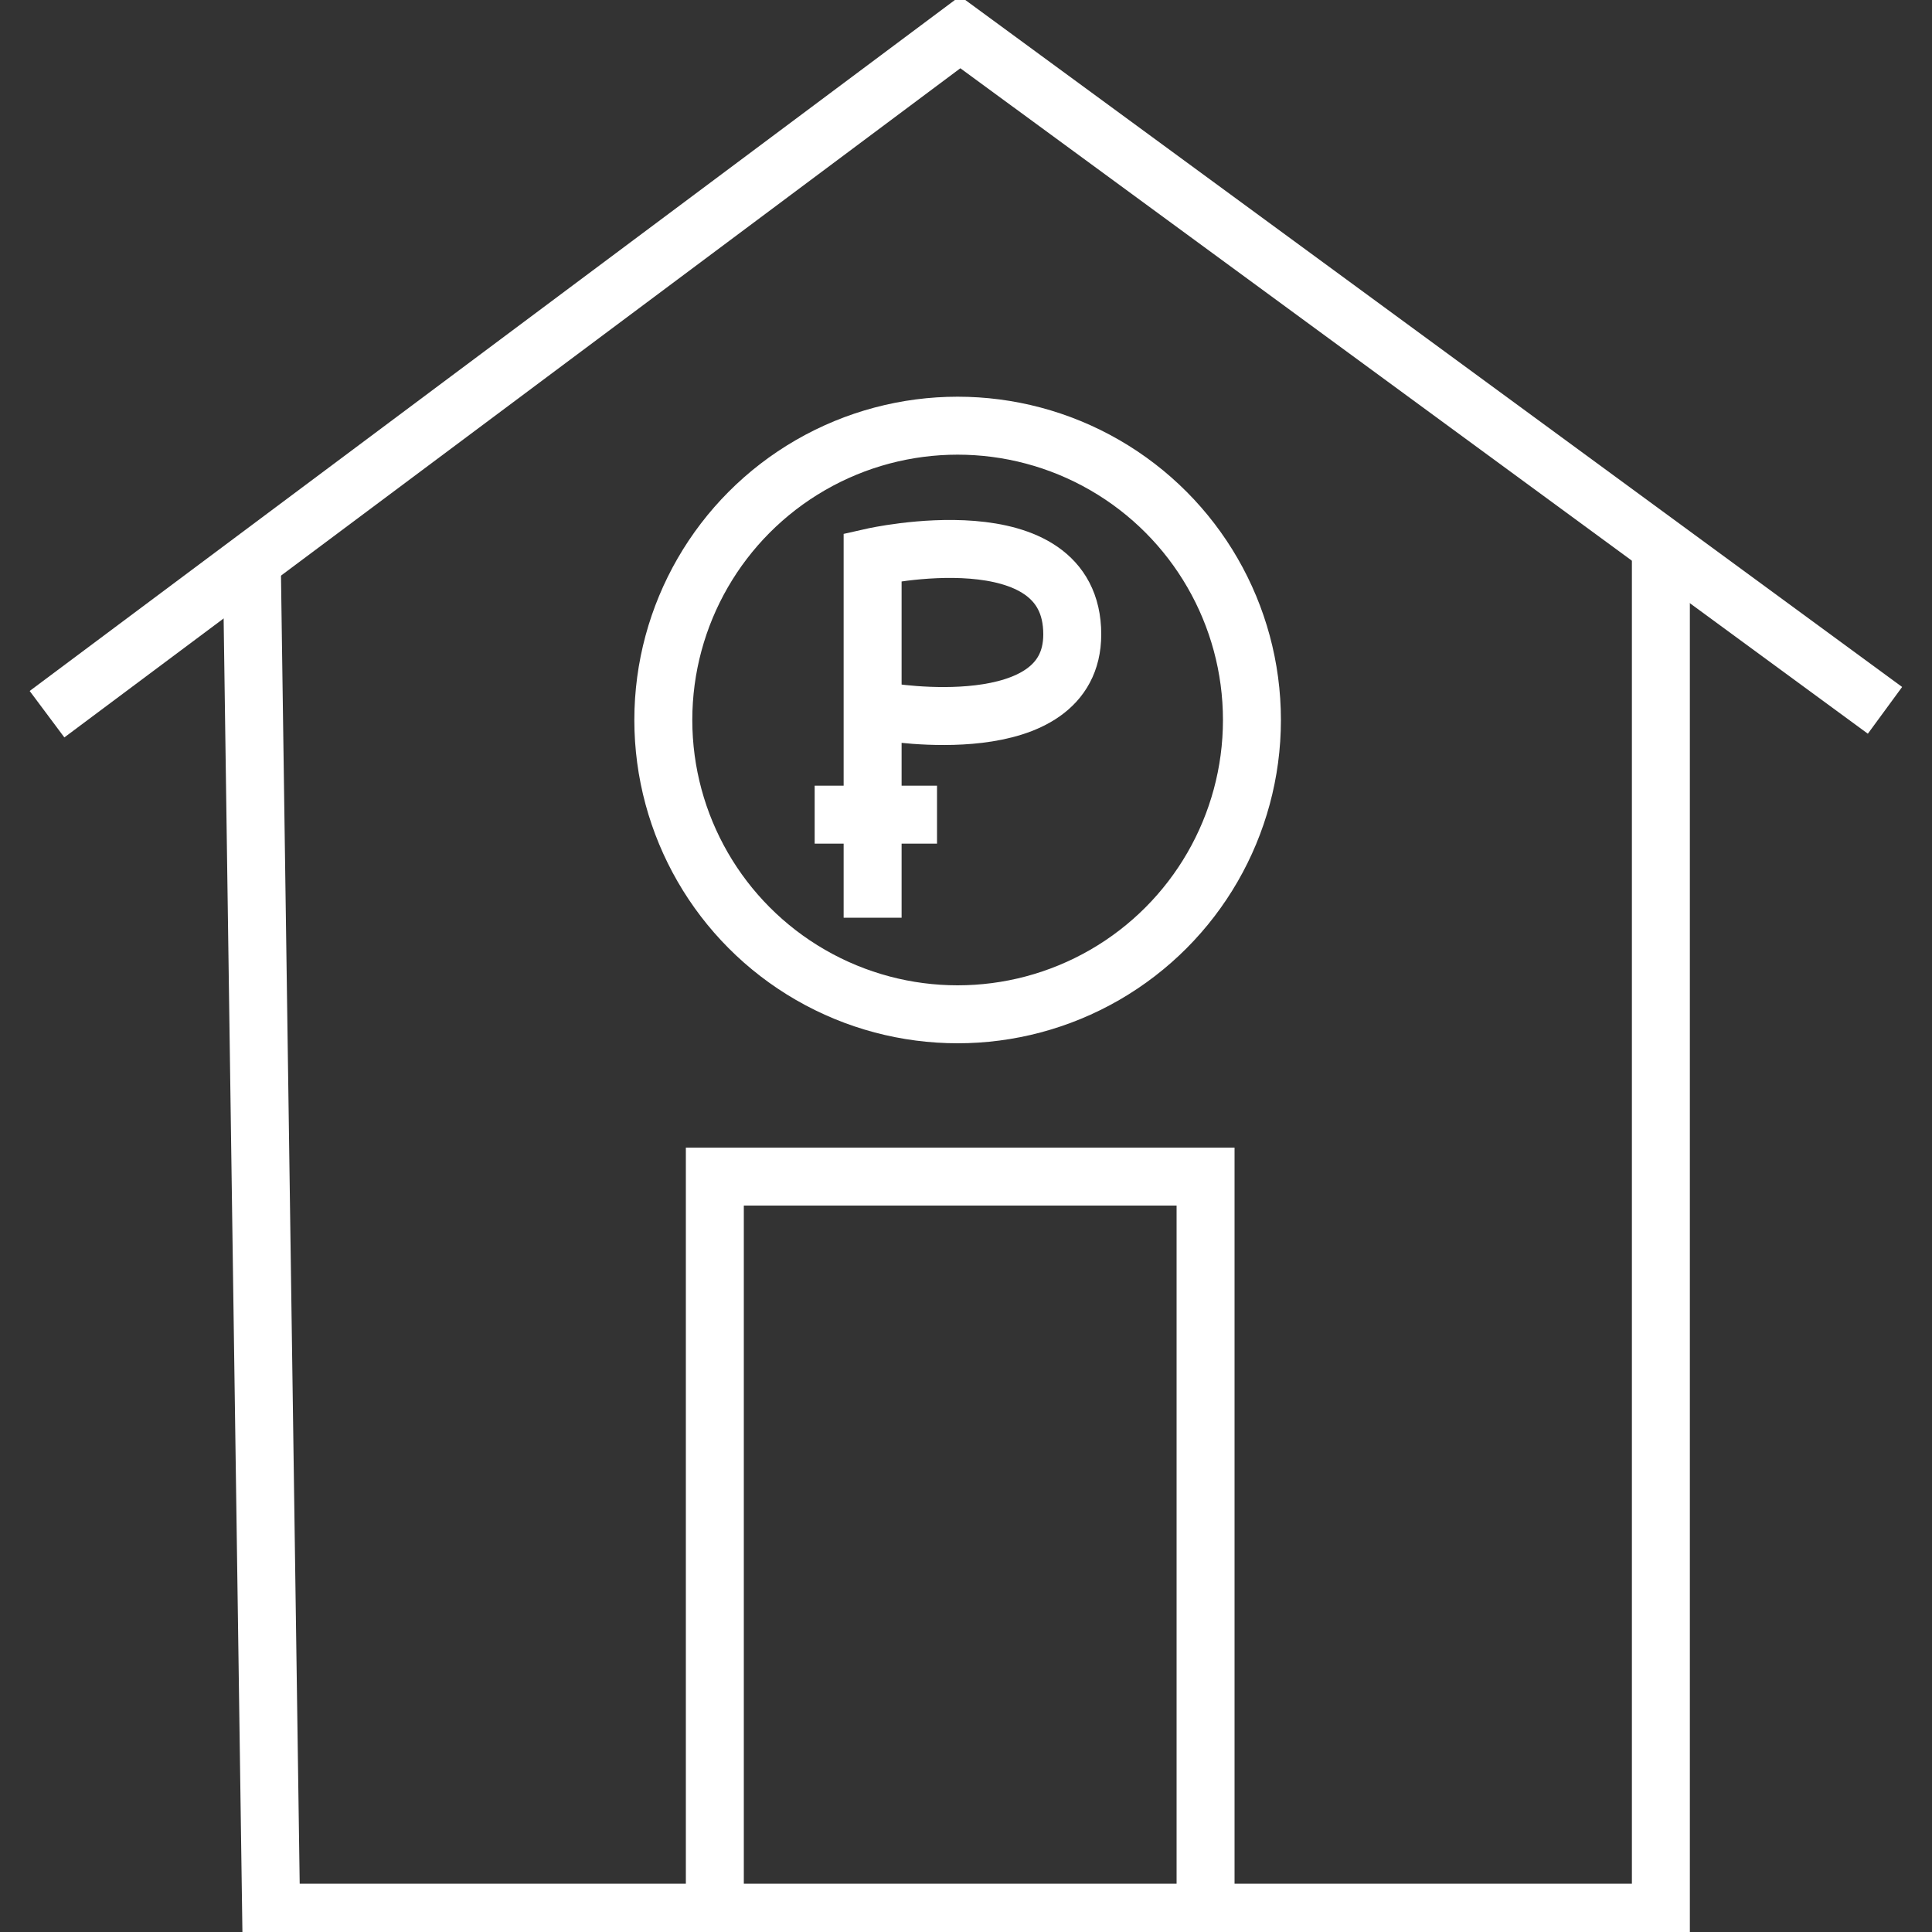 <?xml version="1.0" encoding="utf-8"?>
<!-- Generator: Adobe Illustrator 22.0.1, SVG Export Plug-In . SVG Version: 6.00 Build 0)  -->
<svg version="1.1" id="Слой_1" xmlns="http://www.w3.org/2000/svg" xmlns:xlink="http://www.w3.org/1999/xlink" x="0px" y="0px"
	 viewBox="0 0 300 300" style="enable-background:new 0 0 300 300;" xml:space="preserve">
<rect x="0" y="0" width="300" height="300" fill="#333333" stroke="none"/>
<style type="text/css">
	.st0{fill:none;stroke:#FFFFFF;stroke-width:9;stroke-miterlimit:10;}
</style>
<polyline class="st0" points="7.3,110.9 149.1,5 292.7,110.3 "/>
<polyline class="st0" points="39.1,87.2 42.1,297 110.7,297 257.9,297 257.9,84.8 "/>
<polyline class="st0" points="187.2,297 187.2,182.7 111,182.7 111,297 "/>
<circle class="st0" cx="148.7" cy="111.8" r="45.7"/>
<path class="st0" d="M135.5,142.5v-56c0,0,31-7,31,12c0,17-29,12-29,12"/>
<line class="st0" x1="126.5" y1="126.5" x2="145.5" y2="126.5"/>
</svg>
